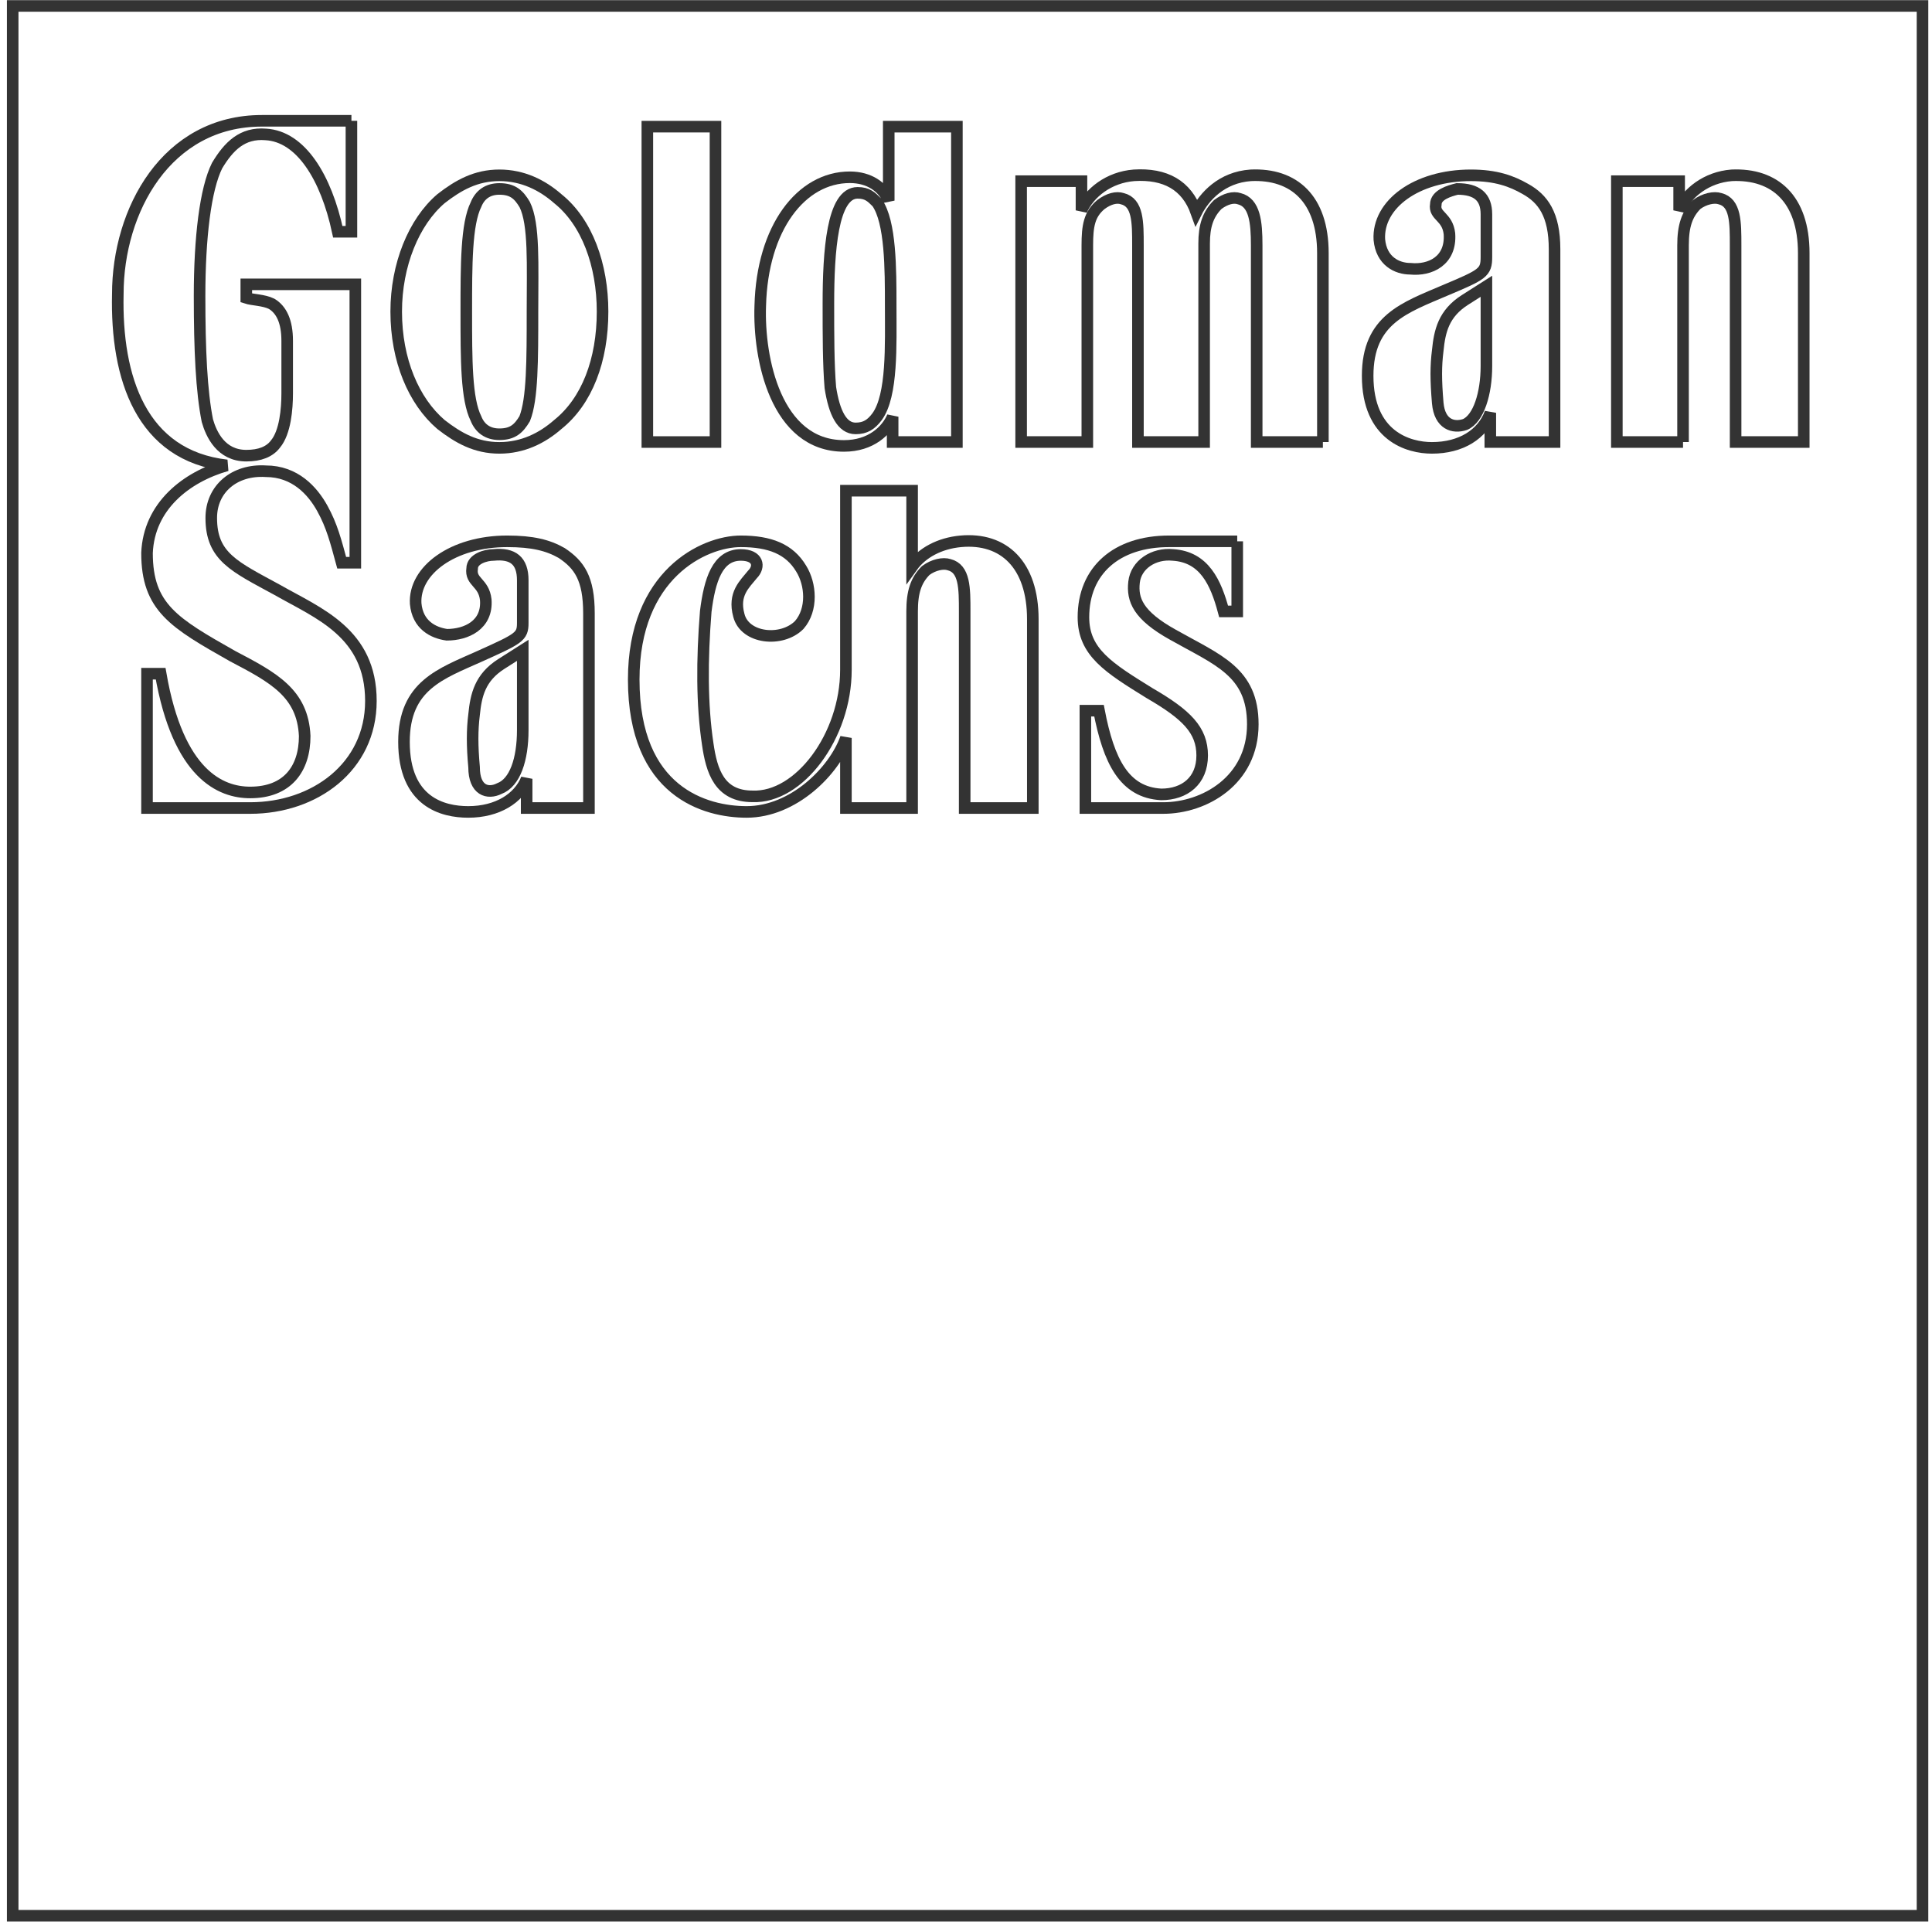 <?xml version="1.0" encoding="UTF-8"?>
<svg width="167px" height="167px" viewBox="0 0 167 167" version="1.1" xmlns="http://www.w3.org/2000/svg" xmlns:xlink="http://www.w3.org/1999/xlink">
    <!-- Generator: Sketch 52.5 (67469) - http://www.bohemiancoding.com/sketch -->
    <title>Goldman_Sachs</title>
    <desc>Created with Sketch.</desc>
    <g id="Goldman_Sachs" stroke="none" stroke-width="1" fill="none" fill-rule="evenodd">
        <polygon id="Fill-1" points="-12.74 179.433 180.016 179.433 180.016 -13.323 -12.74 -13.323"></polygon>
        <polygon id="Fill-2" stroke="#333333" points="1.097 165.596 166.179 165.596 166.179 0.514 1.097 0.514"></polygon>
        <path d="M145.48,38.208 L139.759,38.208 L139.759,15.659 L145.144,15.659 L145.144,18.183 C145.817,16.669 147.5,15.323 149.687,15.154 C153.39,14.986 155.914,17.174 155.914,21.885 L155.914,38.208 L150.024,38.208 L150.024,21.213 C150.024,19.193 150.024,17.51 148.678,17.174 C148.173,17.006 147.332,17.174 146.658,17.678 C145.817,18.52 145.48,19.529 145.48,21.213 C145.48,21.549 145.48,38.208 145.48,38.208" id="Fill-3" stroke="#333333"></path>
        <path d="M48.215,17.174 C46.869,15.996 45.186,15.154 43.166,15.154 C41.147,15.154 39.632,15.996 38.118,17.174 C35.762,19.193 34.248,22.895 34.248,26.934 C34.248,31.141 35.762,34.674 38.118,36.694 C39.632,37.872 41.147,38.713 43.166,38.713 C45.186,38.713 46.869,37.872 48.215,36.694 C50.739,34.674 52.085,31.141 52.085,26.934 C52.085,22.895 50.739,19.193 48.215,17.174 Z M46.027,26.934 C46.027,31.141 46.027,34.506 45.354,36.189 C44.849,37.031 44.344,37.536 43.166,37.536 C42.157,37.536 41.484,37.031 41.147,36.189 C40.306,34.506 40.306,31.141 40.306,26.934 C40.306,22.895 40.306,19.361 41.147,17.678 C41.484,16.837 42.157,16.332 43.166,16.332 C44.344,16.332 44.849,16.837 45.354,17.678 C46.196,19.361 46.027,22.895 46.027,26.934 Z" id="Fill-4" stroke="#333333"></path>
        <path d="M106.945,46.791 L106.945,52.849 L105.767,52.849 C105.094,50.325 104.084,48.138 101.391,47.969 C99.709,47.801 98.194,48.81 98.026,50.325 C97.858,51.839 98.362,53.185 101.391,54.868 C105.262,57.056 108.291,58.066 108.291,62.609 C108.291,67.489 104.084,69.845 100.55,69.845 C99.035,69.845 93.819,69.845 93.819,69.845 L93.819,61.431 L94.997,61.431 C95.838,65.807 97.184,68.499 100.382,68.667 C102.401,68.667 103.915,67.489 103.915,65.301 C103.915,63.114 102.569,61.768 99.372,59.917 C95.838,57.729 93.651,56.383 93.651,53.354 C93.651,49.315 96.511,46.791 101.054,46.791 C102.569,46.791 106.945,46.791 106.945,46.791" id="Fill-5" stroke="#333333"></path>
        <path d="M114.349,38.208 L114.349,21.885 C114.349,17.174 111.825,14.986 108.122,15.154 C105.598,15.323 104.084,17.006 103.41,18.352 C102.569,15.996 100.718,14.986 98.026,15.154 C95.838,15.323 94.155,16.669 93.482,18.183 L93.482,15.659 L88.266,15.659 L88.266,38.208 L93.987,38.208 C93.987,38.208 93.987,21.718 93.987,21.213 C93.987,19.529 94.155,18.52 95.165,17.678 C95.838,17.174 96.511,17.006 97.016,17.174 C98.362,17.51 98.362,19.193 98.362,21.213 L98.362,38.208 L104.084,38.208 L104.084,21.045 C104.084,19.529 104.42,18.52 105.262,17.678 C105.935,17.174 106.608,17.006 107.113,17.174 C108.459,17.51 108.627,19.193 108.627,21.213 L108.627,38.208 L114.349,38.208" id="Fill-6" stroke="#333333"></path>
        <polygon id="Fill-7" stroke="#333333" points="55.956 38.209 61.846 38.209 61.846 10.948 55.956 10.948"></polygon>
        <path d="M82.713,38.208 L82.713,10.948 L76.822,10.948 L76.822,17.342 C76.318,16.164 75.14,15.323 73.457,15.323 C69.25,15.323 65.884,19.698 65.716,26.429 C65.548,30.973 67.062,38.545 72.952,38.545 C75.308,38.545 76.654,37.199 77.159,36.021 L77.159,38.208 L82.713,38.208 Z M75.813,17.51 C76.991,19.193 76.991,23.232 76.991,26.429 C76.991,29.794 77.159,34.17 75.813,36.021 C75.308,36.694 74.803,37.031 73.962,37.031 C72.784,37.031 72.111,35.685 71.774,33.497 C71.606,31.477 71.606,28.953 71.606,26.261 C71.606,21.718 71.942,16.669 74.13,16.669 C74.971,16.669 75.308,17.006 75.813,17.51 Z" id="Fill-8" stroke="#333333"></path>
        <path d="M131.85,16.332 C133.365,17.174 134.374,18.52 134.374,21.549 L134.374,38.208 L128.821,38.208 L128.821,35.685 C128.148,37.536 126.297,38.713 123.772,38.713 C121.753,38.713 118.219,37.704 118.219,32.487 C118.219,27.607 121.417,26.597 124.951,25.083 C128.148,23.737 128.484,23.568 128.484,22.222 C128.484,21.045 128.484,20.034 128.484,18.52 C128.484,17.006 127.643,16.332 125.96,16.332 C125.288,16.5 124.109,16.837 124.109,17.678 C123.94,18.688 125.118,18.688 125.288,20.203 C125.455,22.559 123.604,23.4 121.922,23.232 C120.744,23.232 119.397,22.559 119.229,20.708 C119.061,17.678 122.426,15.154 127.138,15.154 C129.326,15.154 130.672,15.659 131.85,16.332 Z M128.484,24.746 L126.633,25.924 C124.783,27.102 124.445,28.617 124.277,30.3 C124.109,31.645 124.109,32.824 124.277,34.843 C124.445,36.694 125.624,37.031 126.633,36.694 C127.812,36.189 128.484,34.002 128.484,31.645 C128.484,31.645 128.484,25.588 128.484,24.746 Z" id="Fill-9" stroke="#333333"></path>
        <path d="M48.551,47.801 C50.066,48.81 50.908,49.988 50.908,53.017 L50.908,69.845 L45.523,69.845 L45.523,67.321 C44.849,69.004 42.999,70.182 40.474,70.182 C38.286,70.182 34.92,69.34 34.92,64.124 C34.92,59.244 38.118,58.234 41.484,56.719 C44.849,55.205 45.186,55.037 45.186,53.859 C45.186,52.681 45.186,51.671 45.186,50.157 C45.186,48.474 44.344,47.801 42.662,47.969 C41.988,47.969 40.811,48.306 40.811,49.147 C40.642,50.325 41.82,50.325 41.988,51.839 C42.157,54.027 40.306,54.868 38.623,54.868 C37.445,54.7 36.099,54.027 35.93,52.175 C35.762,49.315 39.128,46.791 43.839,46.791 C46.027,46.791 47.373,47.128 48.551,47.801 Z M45.186,56.214 L43.335,57.392 C41.484,58.571 41.147,60.085 40.979,61.768 C40.811,63.114 40.811,64.46 40.979,66.311 C40.979,68.331 42.157,68.667 43.166,68.162 C44.513,67.658 45.186,65.639 45.186,63.114 C45.186,63.114 45.186,57.056 45.186,56.214 Z" id="Fill-10" stroke="#333333"></path>
        <path d="M89.275,53.522 C89.275,48.81 86.751,46.454 83.049,46.791 C81.198,46.959 79.683,47.801 78.842,48.978 L78.842,42.416 L73.12,42.416 L73.12,57.898 C73.12,63.619 69.082,69.004 65.043,68.835 C62.182,68.835 61.509,66.648 61.172,64.292 C60.668,60.926 60.668,57.056 61.004,52.849 C61.341,50.157 62.014,47.969 64.033,47.969 C65.548,47.969 65.716,48.978 65.043,49.651 C64.369,50.493 63.36,51.334 63.865,53.185 C64.369,55.205 67.567,55.541 69.082,54.027 C70.26,52.681 70.091,50.493 69.25,49.147 C68.24,47.464 66.558,46.791 64.033,46.791 C60.836,46.791 54.778,49.651 54.778,58.739 C54.778,68.499 61.004,70.182 64.538,70.182 C68.577,70.182 72.111,66.648 73.12,63.787 L73.12,69.845 L78.842,69.845 L78.842,52.849 C78.842,51.166 79.178,50.157 80.019,49.315 C80.693,48.81 81.534,48.642 82.039,48.81 C83.386,49.147 83.386,50.829 83.386,52.849 L83.386,69.845 L89.275,69.845 L89.275,53.522" id="Fill-11" stroke="#333333"></path>
        <path d="M30.377,10.442 L30.377,20.034 L29.199,20.034 C28.189,15.323 26.002,11.788 22.973,11.62 C20.954,11.452 19.776,12.63 18.766,14.313 C17.757,16.332 17.251,20.539 17.251,25.588 C17.251,30.3 17.42,33.833 17.924,36.357 C18.261,37.536 19.103,39.387 21.29,39.387 C22.468,39.387 23.31,39.05 23.814,38.377 C24.656,37.367 24.824,35.348 24.824,34.002 C24.824,31.814 24.824,31.141 24.824,29.458 C24.824,27.776 24.32,26.766 23.478,26.261 C22.805,25.924 21.795,25.924 21.29,25.756 L21.29,24.578 L30.714,24.578 L30.714,48.642 L29.535,48.642 C29.031,46.791 28.695,45.444 27.853,43.93 C27.012,42.416 25.497,40.733 22.973,40.733 C20.28,40.565 18.261,42.248 18.261,44.771 C18.261,48.138 20.28,48.978 23.982,50.998 C27.517,53.017 32.06,54.7 32.06,60.59 C32.06,66.311 27.18,69.845 21.627,69.845 C20.449,69.845 12.708,69.845 12.708,69.845 L12.708,58.234 L13.886,58.234 C15.4,66.984 19.103,68.499 21.627,68.499 C24.824,68.499 26.338,66.48 26.338,63.619 C26.17,59.917 23.646,58.571 20.112,56.719 C15.064,53.859 12.708,52.512 12.708,47.801 C12.876,43.762 16.074,41.238 19.607,40.228 C12.203,39.387 10.016,32.656 10.184,25.419 C10.184,18.183 14.391,10.442 22.636,10.442 C26.338,10.442 30.377,10.442 30.377,10.442" id="Fill-12" stroke="#333333"></path>
    </g>
</svg>